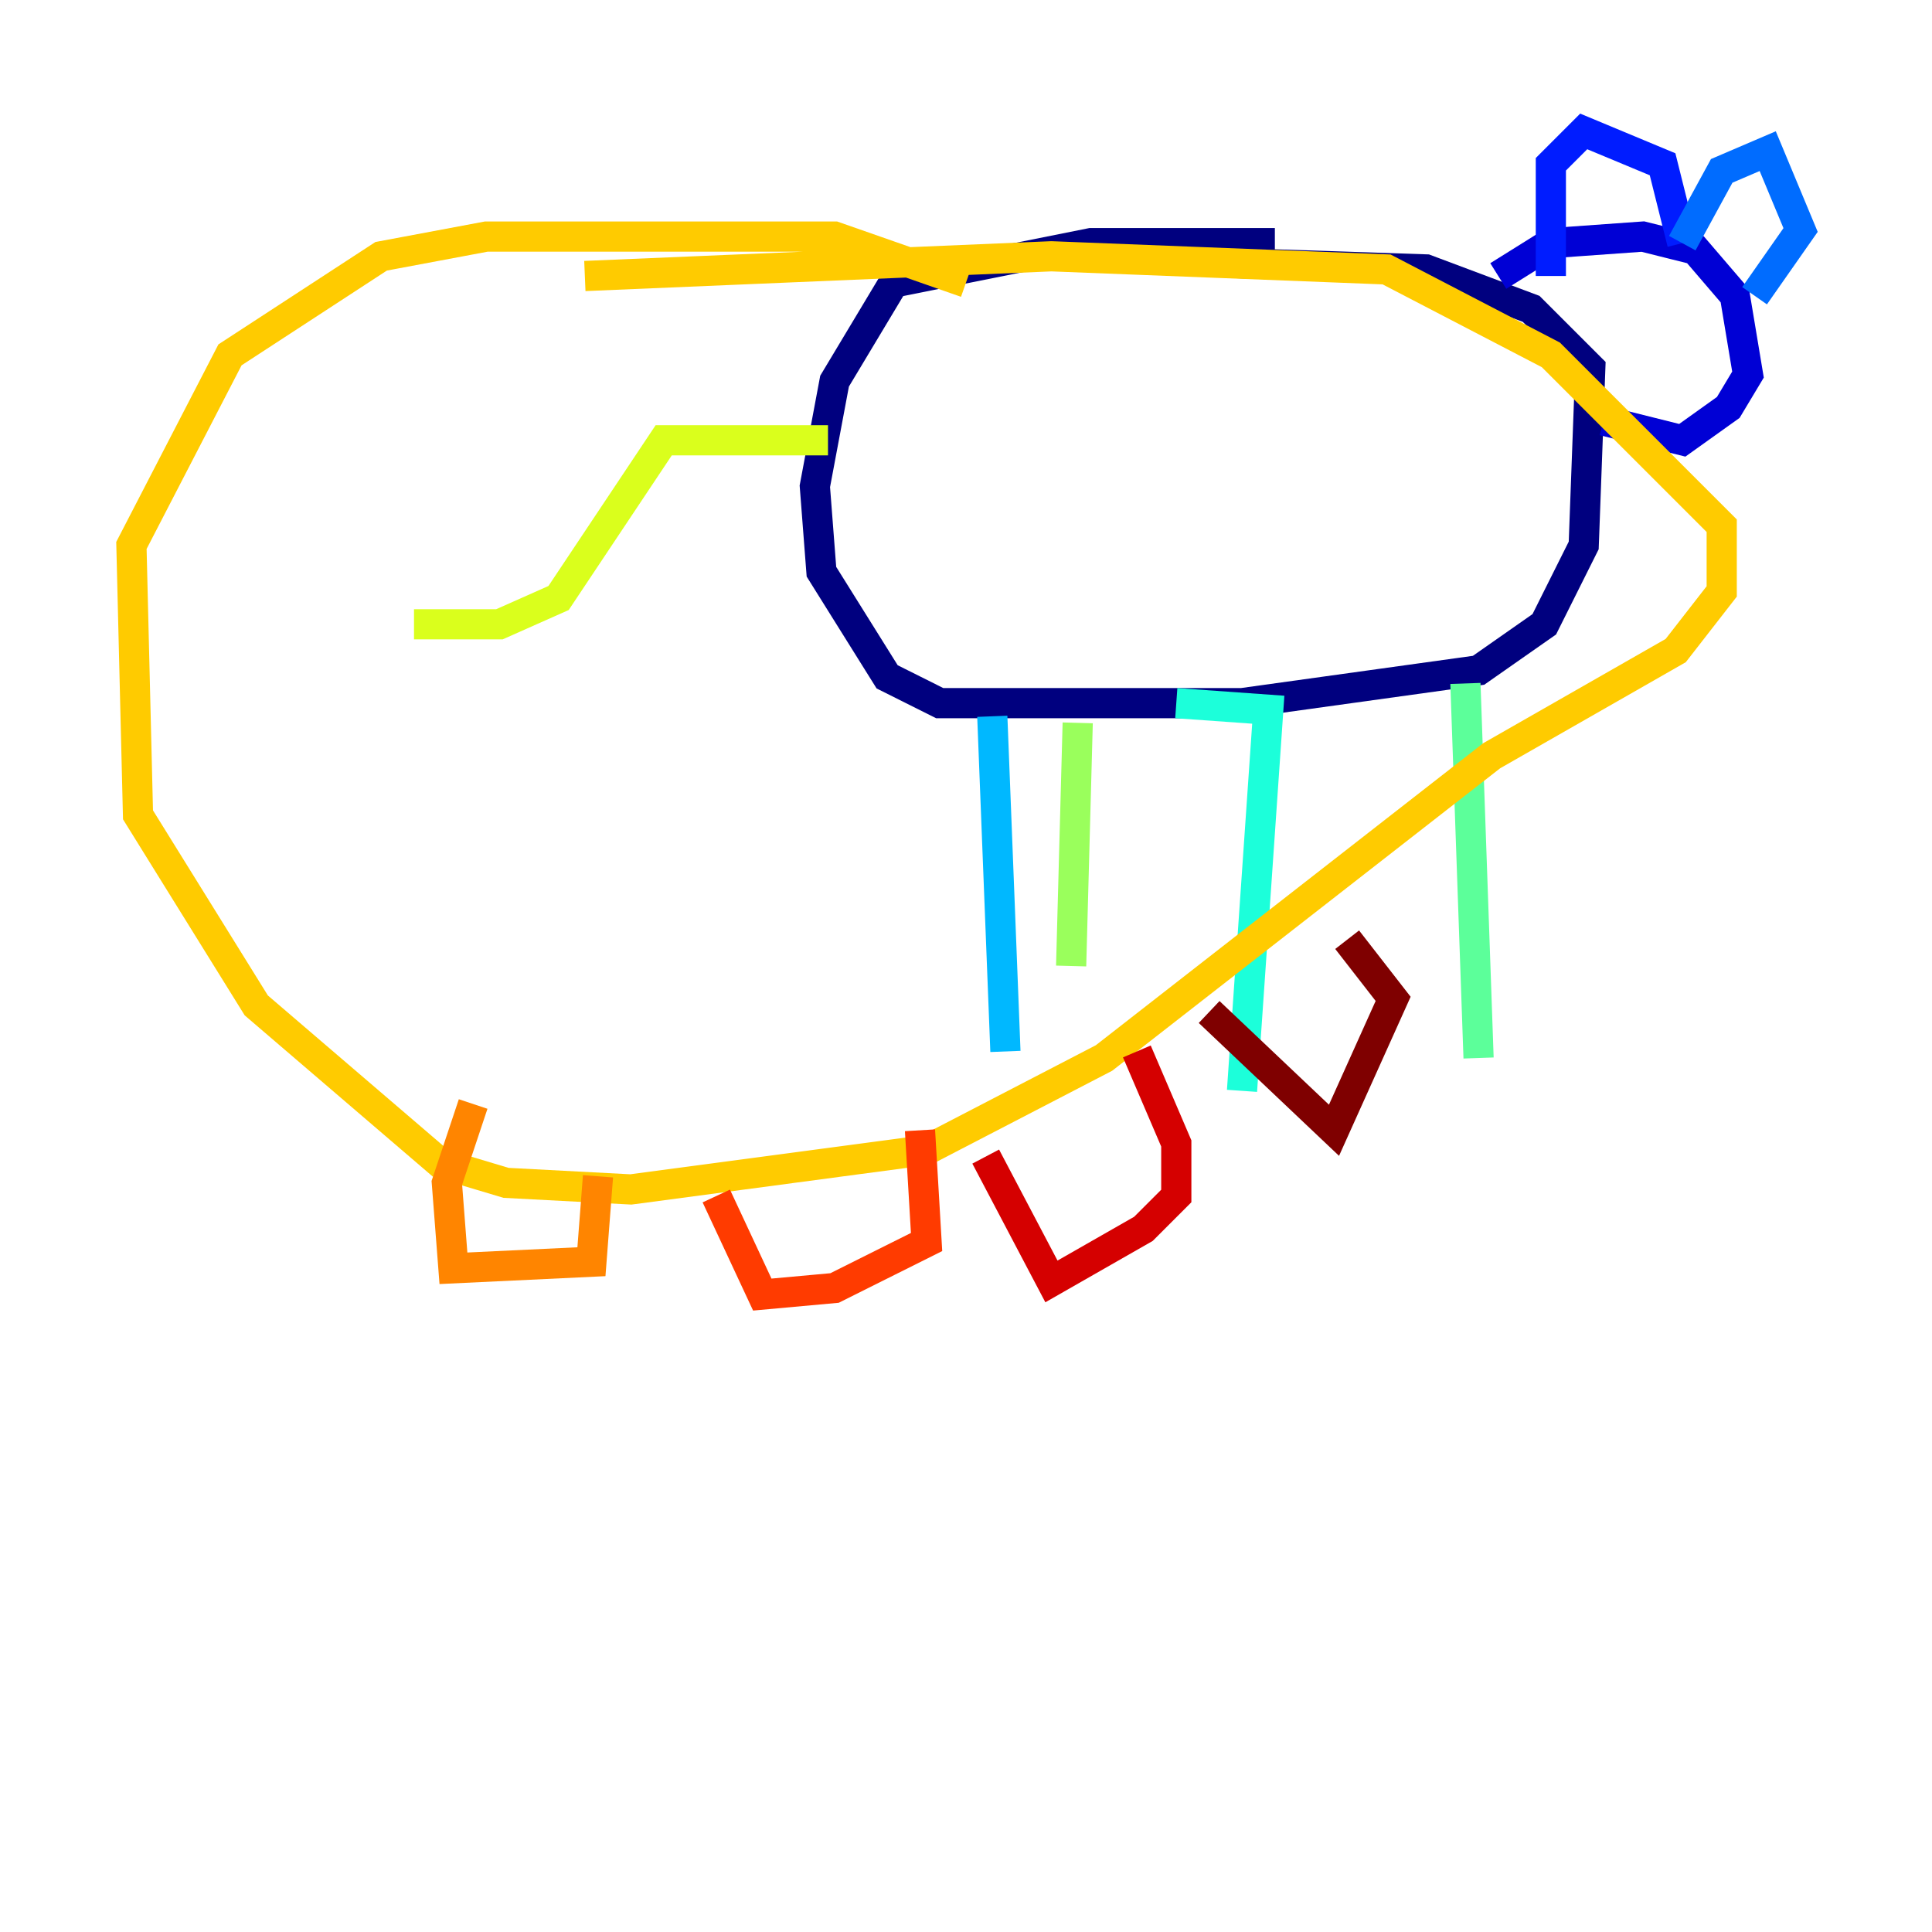 <?xml version="1.0" encoding="utf-8" ?>
<svg baseProfile="tiny" height="128" version="1.2" viewBox="0,0,128,128" width="128" xmlns="http://www.w3.org/2000/svg" xmlns:ev="http://www.w3.org/2001/xml-events" xmlns:xlink="http://www.w3.org/1999/xlink"><defs /><polyline fill="none" points="84.463,16.109 72.272,16.109 59.211,18.721 55.292,25.252 53.986,32.218 54.422,37.878 58.776,44.843 62.258,46.585 82.286,46.585 97.959,44.408 102.313,41.361 104.925,36.136 105.361,24.381 101.442,20.463 94.476,17.85 81.415,17.415" stroke="#00007f" stroke-width="2" /><polyline fill="none" points="99.265,18.286 102.748,16.109 108.844,15.674 112.326,16.544 114.939,19.592 115.809,24.816 114.503,26.993 111.456,29.17 106.231,27.864" stroke="#0000d5" stroke-width="2" /><polyline fill="none" points="102.748,18.286 102.748,10.884 104.925,8.707 110.15,10.884 111.456,16.109" stroke="#001cff" stroke-width="2" /><polyline fill="none" points="111.456,16.109 114.068,11.32 117.116,10.014 119.293,15.238 116.245,19.592" stroke="#006cff" stroke-width="2" /><polyline fill="none" points="65.742,47.456 66.612,69.66" stroke="#00b8ff" stroke-width="2" /><polyline fill="none" points="77.932,46.585 84.027,47.02 82.286,72.272" stroke="#1cffda" stroke-width="2" /><polyline fill="none" points="97.088,45.279 97.959,70.095" stroke="#5cff9a" stroke-width="2" /><polyline fill="none" points="71.401,47.891 70.966,64.0" stroke="#9aff5c" stroke-width="2" /><polyline fill="none" points="54.857,29.17 43.973,29.17 37.007,39.619 33.088,41.361 27.429,41.361" stroke="#daff1c" stroke-width="2" /><polyline fill="none" points="64.0,18.721 55.292,15.674 32.218,15.674 25.252,16.98 15.238,23.51 8.707,36.136 9.143,53.986 16.98,66.612 29.17,77.061 33.524,78.367 41.796,78.803 61.388,76.191 73.143,70.095 98.83,50.068 111.02,43.102 114.068,39.184 114.068,34.83 102.748,23.51 91.864,17.85 69.66,16.98 38.748,18.286" stroke="#ffcb00" stroke-width="2" /><polyline fill="none" points="31.347,73.143 29.605,78.367 30.041,84.027 39.184,83.592 39.619,77.932" stroke="#ff8500" stroke-width="2" /><polyline fill="none" points="47.456,79.238 50.503,85.769 55.292,85.333 61.388,82.286 60.952,74.884" stroke="#ff3b00" stroke-width="2" /><polyline fill="none" points="65.306,76.626 69.66,84.898 75.755,81.415 77.932,79.238 77.932,75.755 75.32,69.66" stroke="#d50000" stroke-width="2" /><polyline fill="none" points="80.109,67.048 88.381,74.884 92.299,66.177 89.252,62.258" stroke="#7f0000" stroke-width="2" /></svg>